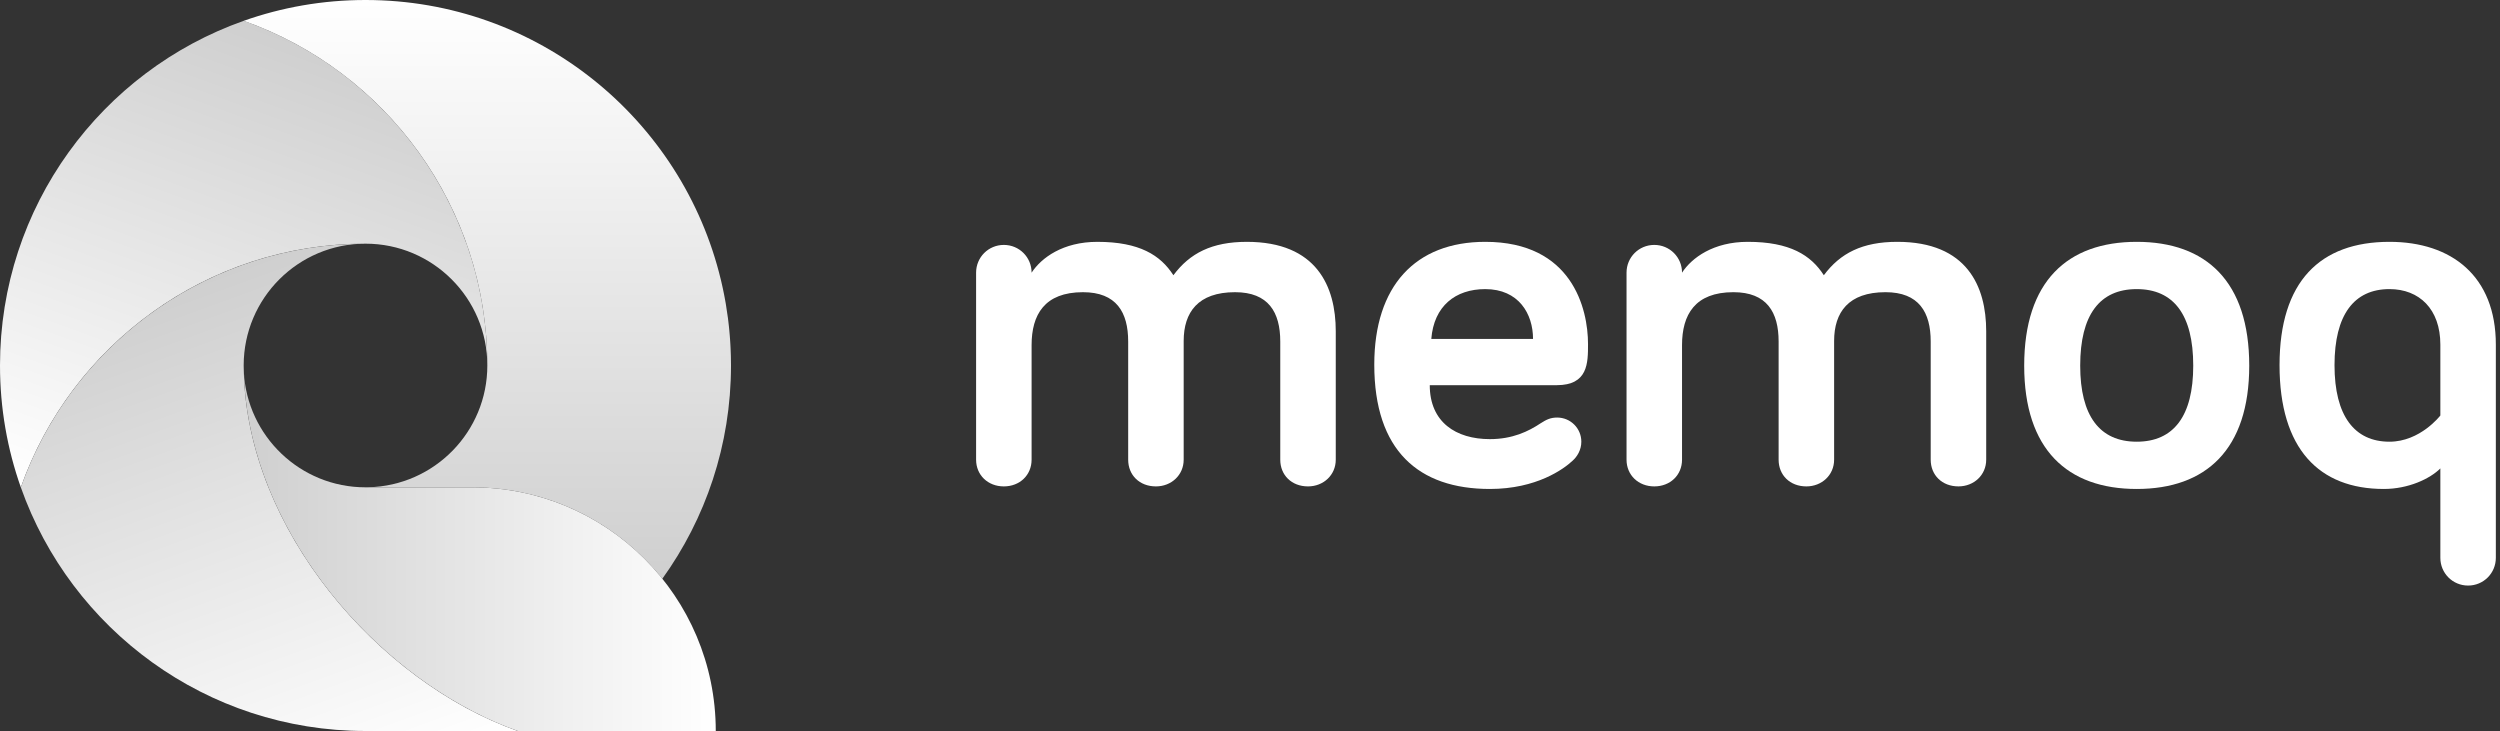 <svg width="342" height="100" viewBox="0 0 342 100" fill="none" xmlns="http://www.w3.org/2000/svg">
<rect x="0" y="0" width="342" height="100" fill="#333333" stroke="none"/>
<path d="M182.732 45.313V62.885C182.732 64.994 181.045 66.54 178.936 66.54C176.687 66.54 175.14 64.994 175.14 62.885V46.719C175.14 42.713 173.524 39.972 168.955 39.972C163.894 39.972 161.927 42.713 161.927 46.649V62.885C161.927 64.994 160.24 66.54 158.131 66.54C155.882 66.54 154.335 64.994 154.335 62.885V46.719C154.335 42.713 152.719 39.972 148.15 39.972C142.879 39.972 141.122 43.064 141.122 47.212V62.885C141.122 64.994 139.505 66.54 137.326 66.54C135.147 66.54 133.53 64.994 133.53 62.885V37.301C133.53 35.192 135.217 33.505 137.326 33.505C139.435 33.505 141.122 35.192 141.122 37.301C142.457 35.262 145.409 33.084 150.119 33.084C155.882 33.084 158.763 34.911 160.52 37.653C162.769 34.63 165.792 33.084 170.571 33.084C180.131 33.084 182.732 39.198 182.732 45.313Z" fill="white"/>
<path d="M203.183 33.083C215.061 33.083 217.241 42.221 217.241 47.07C217.241 49.671 217.241 52.693 212.952 52.693H195.591C195.591 57.754 199.176 60.073 203.816 60.073C206.908 60.073 209.086 59.019 210.773 57.895C211.547 57.402 212.109 57.121 213.022 57.121C214.85 57.121 216.326 58.597 216.326 60.425C216.326 61.55 215.764 62.463 215.131 63.025C213.937 64.15 210.211 66.891 203.816 66.891C194.045 66.891 188.001 61.62 188.001 49.881C188.001 39.128 193.624 33.083 203.183 33.083ZM195.802 46.368H209.72C209.72 42.923 207.752 39.55 203.183 39.55C199.106 39.55 196.153 41.869 195.802 46.368Z" fill="white"/>
<path d="M271.712 45.313V62.885C271.712 64.993 270.025 66.539 267.916 66.539C265.667 66.539 264.12 64.993 264.12 62.885V46.719C264.12 42.713 262.504 39.971 257.934 39.971C252.874 39.971 250.907 42.713 250.907 46.649V62.885C250.907 64.993 249.22 66.54 247.111 66.54C244.862 66.54 243.315 64.993 243.315 62.885V46.719C243.315 42.713 241.699 39.971 237.129 39.971C231.859 39.971 230.102 43.064 230.102 47.211V62.885C230.102 64.993 228.485 66.54 226.306 66.54C224.127 66.54 222.51 64.993 222.51 62.885V37.3C222.51 35.192 224.197 33.505 226.306 33.505C228.415 33.505 230.102 35.192 230.102 37.3C231.436 35.261 234.389 33.083 239.099 33.083C244.862 33.083 247.743 34.91 249.5 37.652C251.749 34.629 254.772 33.083 259.551 33.083C269.11 33.083 271.712 39.198 271.712 45.313Z" fill="white"/>
<path d="M292.303 66.891C282.814 66.891 276.91 61.479 276.91 50.023C276.91 38.496 282.814 33.083 292.303 33.083C301.792 33.083 307.696 38.496 307.696 50.023C307.696 61.479 301.792 66.891 292.303 66.891ZM292.303 39.55C287.243 39.55 284.571 43.064 284.571 50.023C284.571 56.91 287.243 60.425 292.303 60.425C297.364 60.425 300.035 56.91 300.035 50.023C300.035 43.064 297.364 39.55 292.303 39.55Z" fill="white"/>
<path d="M311.841 49.952C311.841 38.495 317.393 33.083 326.881 33.083C335.386 33.083 341.431 37.792 341.431 47.14V76.309C341.431 78.418 339.744 80.105 337.635 80.105C335.527 80.105 333.84 78.418 333.84 76.309V64.08C332.434 65.486 329.482 66.891 326.108 66.891C317.253 66.891 311.841 61.408 311.841 49.952ZM333.84 47.14C333.84 42.29 330.959 39.549 326.882 39.549C322.032 39.549 319.361 43.064 319.361 49.952C319.361 56.91 322.102 60.425 326.882 60.425C331.099 60.425 333.84 56.84 333.84 56.84V47.14Z" fill="white"/>
<path d="M66.667 50.001C66.667 44.156 65.663 38.547 63.82 33.334H63.814C60.678 24.464 55.111 16.742 47.913 10.971C47.901 10.961 47.889 10.951 47.876 10.941C47.174 10.379 46.456 9.836 45.724 9.312C45.693 9.29 45.662 9.268 45.631 9.246C45.279 8.995 44.923 8.748 44.564 8.506C44.556 8.5 44.548 8.495 44.54 8.489C44.174 8.243 43.803 8.002 43.43 7.765C43.386 7.737 43.341 7.709 43.297 7.681C42.964 7.471 42.629 7.265 42.291 7.063C42.245 7.035 42.199 7.008 42.153 6.98C41.785 6.762 41.414 6.548 41.04 6.339C40.987 6.309 40.934 6.281 40.882 6.252C40.556 6.071 40.229 5.894 39.899 5.721C39.827 5.683 39.754 5.644 39.682 5.607C39.309 5.413 38.934 5.224 38.556 5.039C38.505 5.014 38.452 4.99 38.401 4.965C38.071 4.805 37.739 4.65 37.405 4.498C37.314 4.456 37.223 4.414 37.132 4.373C36.752 4.203 36.37 4.036 35.986 3.874C35.949 3.859 35.911 3.844 35.874 3.829C35.523 3.682 35.17 3.541 34.815 3.403C34.715 3.363 34.614 3.325 34.513 3.286C34.123 3.137 33.73 2.99 33.335 2.85H33.335C13.915 9.714 0 28.231 0 50.001C0 55.845 1.006 61.454 2.849 66.668C9.714 47.249 28.23 33.334 50 33.334C59.205 33.334 66.667 40.796 66.667 50.001Z" fill="url(#paint0_linear)"/>
<path d="M33.356 50.865C33.341 50.578 33.333 50.29 33.333 50C33.333 49.991 33.335 49.983 33.335 49.974C33.348 40.782 40.803 33.334 49.998 33.333C49.301 33.333 48.607 33.349 47.917 33.377H47.917C46.62 33.43 45.337 33.533 44.068 33.683C44.058 33.684 44.048 33.685 44.038 33.686C42.803 33.833 41.583 34.029 40.377 34.264C40.324 34.274 40.269 34.282 40.216 34.293C39.045 34.525 37.89 34.803 36.75 35.116C36.666 35.139 36.582 35.159 36.499 35.182C35.386 35.493 34.291 35.846 33.211 36.231C33.106 36.269 33 36.303 32.896 36.342C31.837 36.727 30.797 37.151 29.773 37.604C29.656 37.656 29.538 37.706 29.422 37.758C28.416 38.214 27.428 38.704 26.458 39.223C26.334 39.289 26.209 39.354 26.085 39.422C25.13 39.943 24.194 40.497 23.278 41.078C23.151 41.158 23.024 41.238 22.898 41.32C21.992 41.905 21.108 42.52 20.244 43.16C20.12 43.252 19.997 43.344 19.874 43.437C19.018 44.084 18.184 44.758 17.372 45.458C17.255 45.56 17.138 45.662 17.021 45.765C16.216 46.473 15.432 47.205 14.674 47.963C14.567 48.069 14.462 48.178 14.356 48.285C13.6 49.054 12.867 49.845 12.162 50.662C12.069 50.769 11.979 50.878 11.887 50.986C11.182 51.816 10.501 52.667 9.851 53.542C9.774 53.646 9.7 53.752 9.623 53.856C8.972 54.748 8.345 55.659 7.752 56.594C7.693 56.688 7.637 56.783 7.578 56.877C6.98 57.834 6.41 58.809 5.877 59.807C5.837 59.881 5.801 59.957 5.762 60.032C5.22 61.057 4.71 62.102 4.239 63.168C4.219 63.213 4.201 63.259 4.182 63.304C3.699 64.405 3.252 65.526 2.849 66.667C9.713 86.086 28.23 100 50 100C55.845 100 64.584 100 70.834 100C51.672 93.226 33.826 72.333 33.356 50.865Z" fill="url(#paint1_linear)"/>
<path d="M66.667 50C66.667 59.07 59.42 66.443 50.402 66.657C50.432 66.663 50.337 66.667 50 66.667H64.584C75.113 66.667 84.496 71.554 90.605 79.178C96.516 70.967 100 60.891 100 50C100 49.599 99.995 49.2 99.985 48.801C99.982 48.666 99.976 48.531 99.972 48.396C99.964 48.134 99.954 47.872 99.942 47.61C99.934 47.448 99.925 47.286 99.916 47.124C99.903 46.893 99.888 46.661 99.872 46.43C99.86 46.255 99.847 46.08 99.832 45.906C99.815 45.691 99.795 45.477 99.775 45.263C99.758 45.079 99.741 44.895 99.722 44.712C99.701 44.514 99.677 44.316 99.654 44.119C99.631 43.924 99.61 43.728 99.585 43.534C99.582 43.511 99.578 43.489 99.575 43.466C99.498 42.875 99.409 42.288 99.311 41.703C99.293 41.595 99.276 41.486 99.257 41.377C99.212 41.116 99.163 40.856 99.113 40.596C99.093 40.491 99.074 40.386 99.053 40.282C99 40.013 98.945 39.745 98.887 39.477C98.869 39.393 98.851 39.308 98.832 39.224C98.769 38.936 98.704 38.65 98.636 38.364C98.627 38.327 98.618 38.291 98.609 38.254C93.325 16.308 73.569 0 50 0C44.156 0 38.547 1.006 33.334 2.849C52.752 9.713 66.667 28.23 66.667 50Z" fill="url(#paint2_linear)"/>
<path d="M64.584 66.666H50C41.086 66.666 33.806 59.668 33.356 50.865C33.776 70.05 48.074 88.766 64.785 97.366C65.182 97.571 65.58 97.77 65.98 97.964C66.14 98.041 66.3 98.115 66.46 98.191C66.826 98.362 67.191 98.532 67.558 98.694C67.811 98.806 68.065 98.911 68.319 99.017C68.603 99.137 68.886 99.259 69.17 99.372C69.723 99.592 70.278 99.803 70.834 100H97.917C97.917 81.59 82.993 66.666 64.584 66.666Z" fill="url(#paint3_linear)"/>
<defs>
<linearGradient id="paint0_linear" x1="47.065" y1="7.846" x2="22.988" y2="73.998" gradientUnits="userSpaceOnUse">
<stop stop-color="#CFCFCF"/>
<stop offset="1" stop-color="white"/>
</linearGradient>
<linearGradient id="paint1_linear" x1="22.79" y1="40.02" x2="47.687" y2="108.425" gradientUnits="userSpaceOnUse">
<stop stop-color="#CFCFCF"/>
<stop offset="1" stop-color="white"/>
</linearGradient>
<linearGradient id="paint2_linear" x1="66.667" y1="79.178" x2="66.667" y2="0" gradientUnits="userSpaceOnUse">
<stop stop-color="#CFCFCF"/>
<stop offset="1" stop-color="white"/>
</linearGradient>
<linearGradient id="paint3_linear" x1="33.356" y1="75.433" x2="97.917" y2="75.433" gradientUnits="userSpaceOnUse">
<stop stop-color="#CFCFCF"/>
<stop offset="1" stop-color="white"/>
</linearGradient>
</defs>
</svg>
